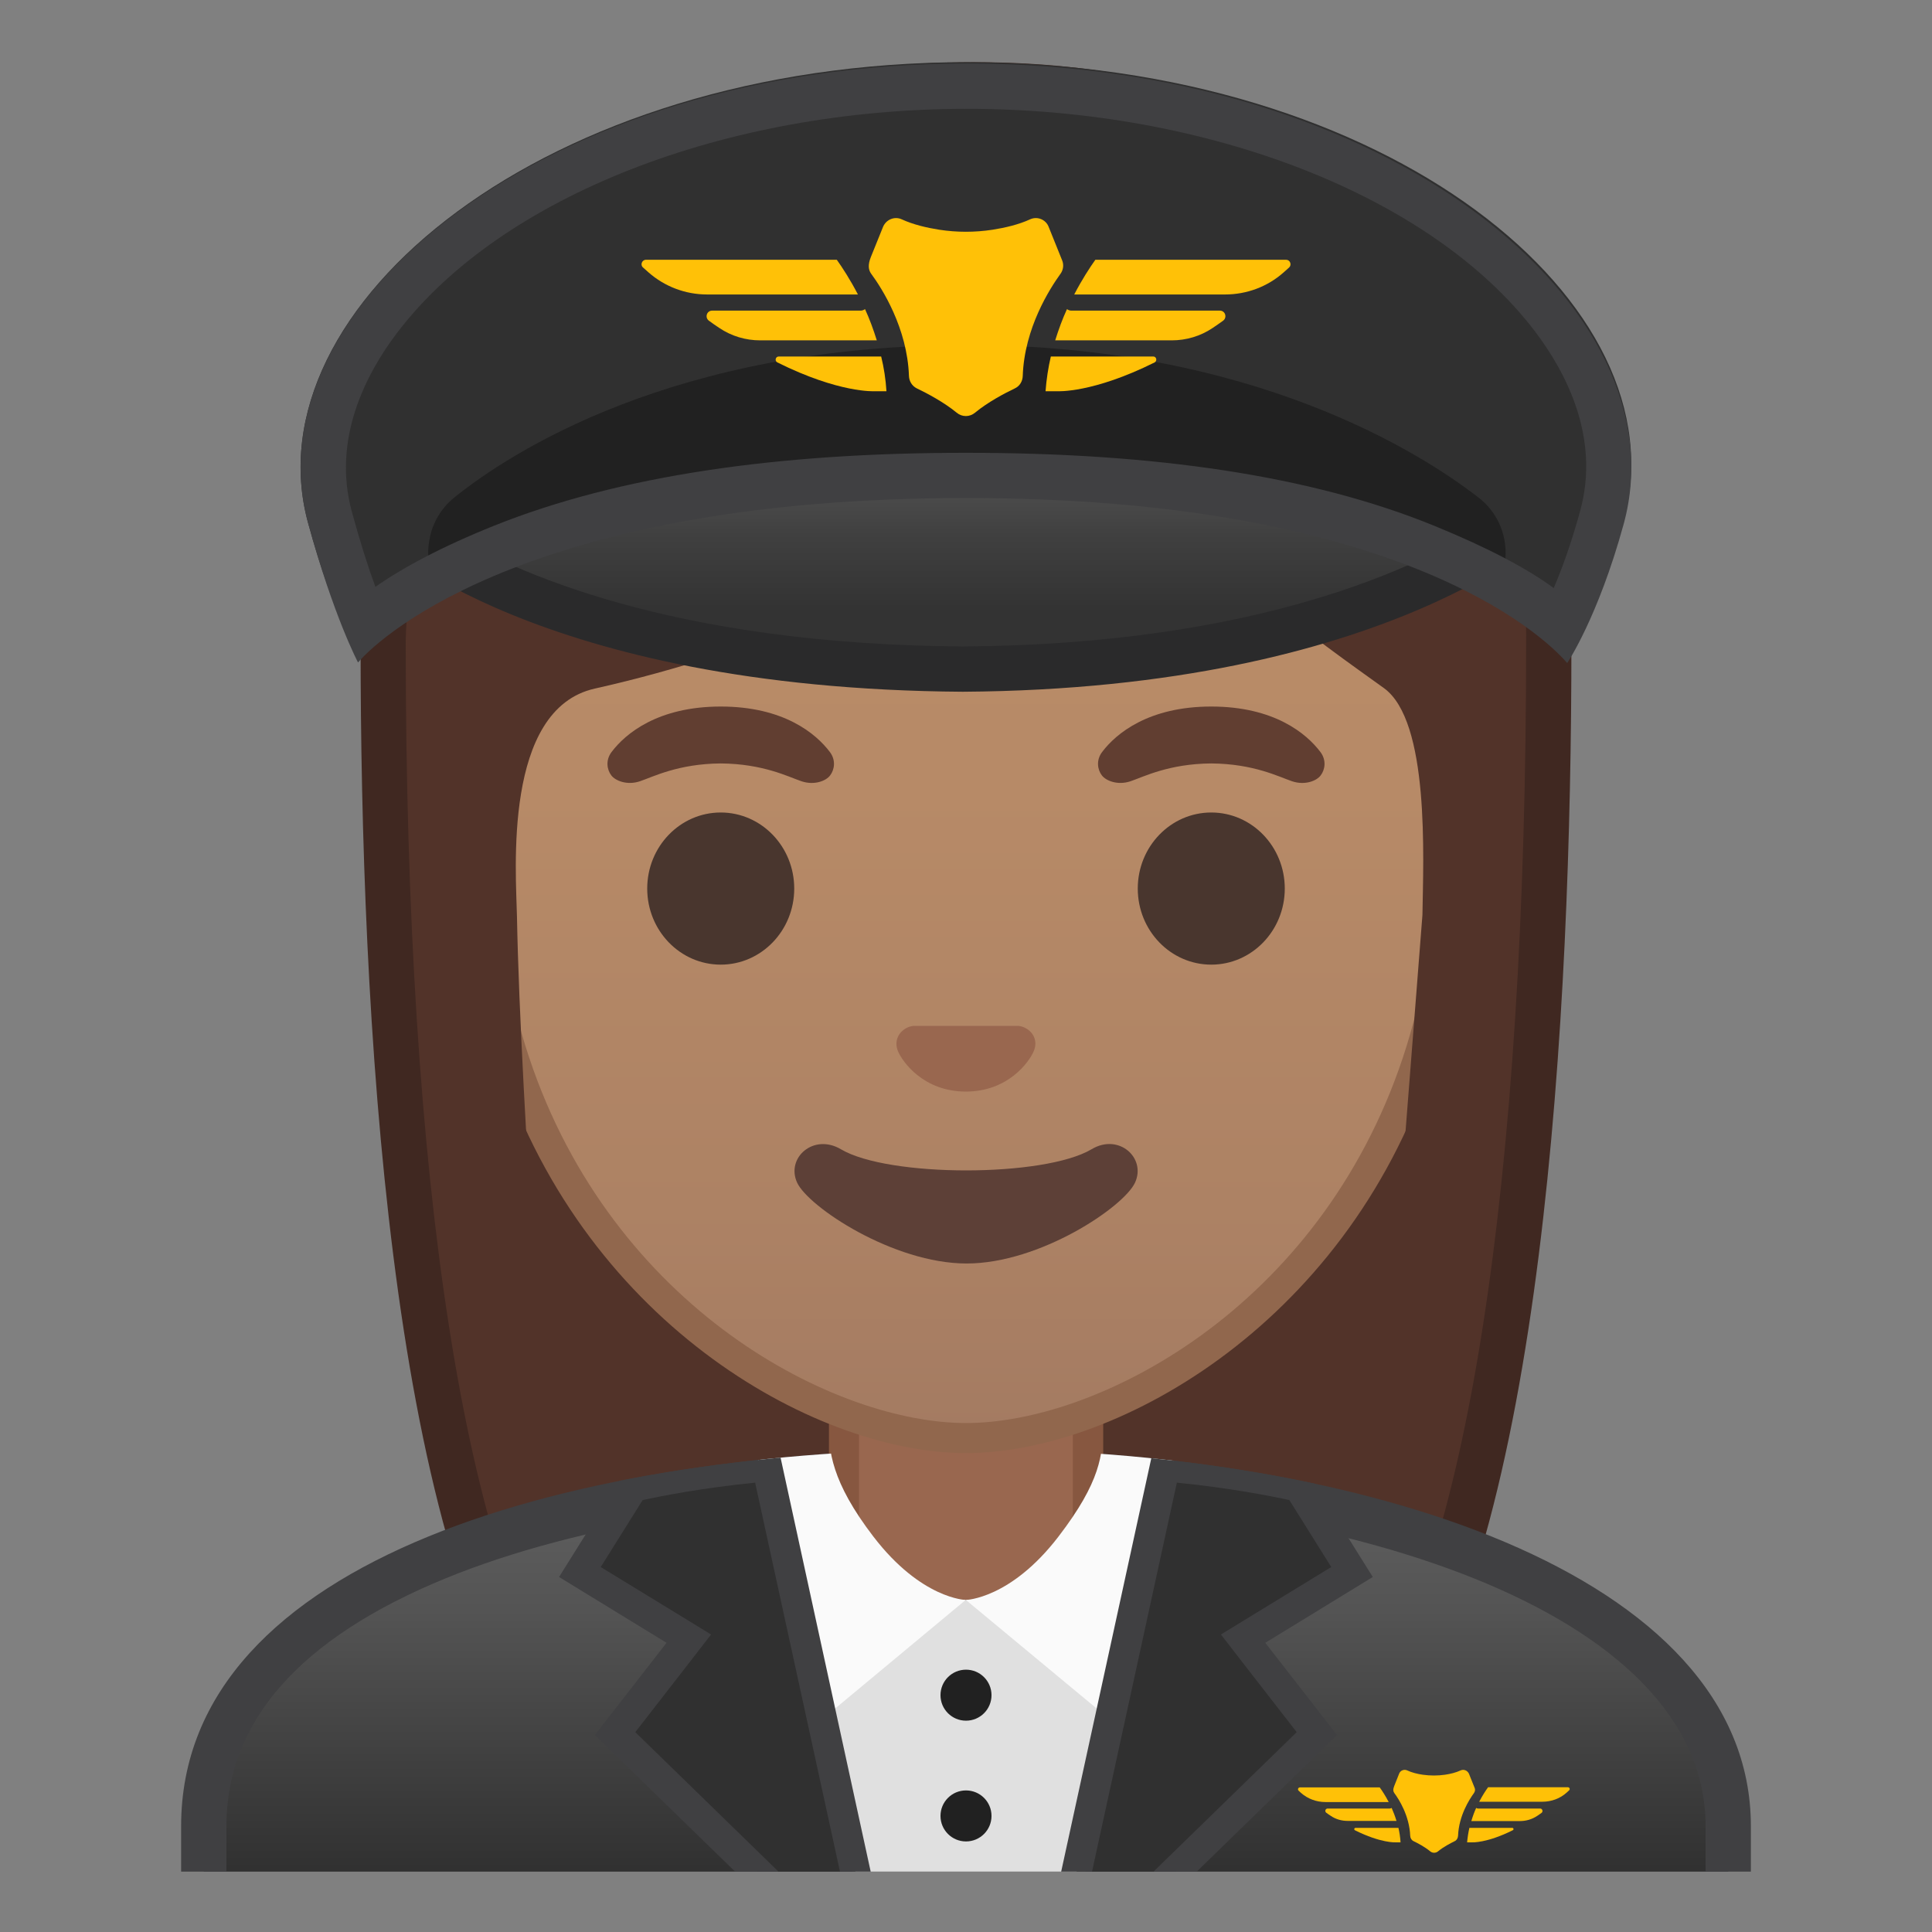 <svg width="100%" height="100%" viewBox="0 0 128 128" style="enable-background:new 0 0 128 128;" xmlns="http://www.w3.org/2000/svg" xmlns:xlink="http://www.w3.org/1999/xlink">
  <rect x="0" y="0" width="128" height="128" fill="#808080" stroke="none"/>
  <g id="_x31_">
    <g>
      <defs>
        <rect id="SVGID_2_" height="120" width="120" x="4" y="4"/>
      </defs>
      <clipPath id="SVGID_3_">
        <use style="overflow:visible;" xlink:href="#SVGID_2_"/>
      </clipPath>
      <g style="clip-path:url(#SVGID_3_);">
        <radialGradient id="SVGID_4_" cx="54.252" cy="-131.984" gradientTransform="matrix(0.826 0 0 0.826 19.439 101.287)" gradientUnits="userSpaceOnUse" r="57.904">
          <stop offset="0" style="stop-color:#6D4C41"/>
          <stop offset="1" style="stop-color:#523329"/>
        </radialGradient>
        <path d="M47.02,119.76c0,0-6.8-0.35-10.21-5.09c-7.37-10.23-11.42-35.81-11.42-72.02 c0-1.66,0.26-16.4,10.66-26.83C42.8,9.05,52.4,5.62,64.57,5.62c12.08,0,21.52,3.38,28.05,10.04 c9.82,10.02,10.04,24.16,9.99,26.89c0,36.31-4.06,61.89-11.42,72.12c-3.3,4.59-9.79,5.06-10.25,5.09L64,119.73L47.02,119.76z" style="fill:url(#SVGID_4_);"/>
        <path d="M64.57,7.12c11.66,0,20.74,3.23,26.98,9.59c9.6,9.8,9.59,24.2,9.56,25.81l0,0.12 c0,35.9-3.96,61.17-11.14,71.15c-2.84,3.94-8.55,4.43-9.08,4.46l-16.9-0.03l-16.89,0.03c-0.54-0.04-6.24-0.53-9.08-4.46 c-7.18-9.98-11.14-35.24-11.14-71.17c0-0.63,0.08-15.58,10.22-25.75C43.57,10.41,52.81,7.12,64.57,7.12 M64.57,4.12 c-41.01,0-40.68,37.92-40.68,38.52c0,24.56,1.88,59.25,11.71,72.9c3.9,5.41,11.43,5.71,11.43,5.71L64,121.23l16.97,0.03 c0,0,7.53-0.3,11.43-5.71c9.83-13.65,11.71-48.34,11.71-72.9C104.1,42.04,105.58,4.12,64.57,4.12L64.57,4.12z" style="fill:#402821;"/>
      </g>
      <g id="XMLID_26_" style="clip-path:url(#SVGID_3_);">
        <linearGradient id="SVGID_5_" gradientUnits="userSpaceOnUse" x1="64" x2="64" y1="97.5" y2="130.5">
          <stop offset="3.247793e-03" style="stop-color:#616161"/>
          <stop offset="0.277" style="stop-color:#545454"/>
          <stop offset="0.783" style="stop-color:#323232"/>
          <stop offset="1" style="stop-color:#212121"/>
        </linearGradient>
        <path d="M13.5,130.5v-9.51c0-17.29,27.21-23.46,50.5-23.49h0.14c13.39,0,25.82,2.15,35.01,6.05 c7,2.98,15.35,8.42,15.35,17.44v9.51H13.5z" style="fill:url(#SVGID_5_);"/>
        <path d="M64.14,99c24.28,0,48.86,7.55,48.86,21.99V129H15v-8.01c0-6.95,4.88-12.47,14.52-16.42 C38.26,100.99,50.51,99.02,64,99L64.14,99 M64.14,96c-0.05,0-0.09,0-0.14,0c-25.65,0.03-52,7.1-52,24.99V132h104v-11.01 C116,104.13,89.9,96,64.14,96L64.14,96z" style="fill:#404042;"/>
      </g>
      <g id="XMLID_22_" style="clip-path:url(#SVGID_3_);">
        <path d="M63.17,107.23c-4,0-7.26-3.22-7.26-7.17v-8.98h16.16v8.98c0,3.96-3.26,7.17-7.26,7.17H63.17z" style="fill:#99674F;"/>
        <path d="M71.08,92.08v7.98c0,3.4-2.81,6.17-6.26,6.17h-1.65c-3.45,0-6.26-2.77-6.26-6.17v-7.98H64H71.08 M73.08,90.08H64h-9.08v9.98c0,4.51,3.7,8.17,8.26,8.17h1.65c4.56,0,8.26-3.66,8.26-8.17V90.08L73.08,90.08z" style="fill:#875740;"/>
      </g>
      <path id="XMLID_21_" d="M12.54,121.29v11.01h102.93v-11.01 c0-16.89-25.69-25.65-51.55-25.6C38.29,95.75,12.54,103.4,12.54,121.29z" style="clip-path:url(#SVGID_3_);fill:none;"/>
      <g style="clip-path:url(#SVGID_3_);">
        <defs>
          <path id="XMLID_20_" d="M12,120.99V132h104v-11.01c0-16.89-26.19-25.02-52-24.99C38.35,96.03,12,103.1,12,120.99z"/>
        </defs>
        <clipPath id="XMLID_2_">
          <use style="overflow:visible;" xlink:href="#XMLID_20_"/>
        </clipPath>
        <g style="clip-path:url(#XMLID_2_);">
          <polygon points="52.66,106 56.51,124 64.22,124 64.66,124 71.9,124 75.34,106 " style="fill:#E0E0E0;"/>
          <g>
            <path d="M54.88,94.33c0.04,1.79,0.17,3.8,2.99,7.48c3.17,4.13,6.11,4.19,6.11,4.19l-10.27,8.54 l-3.86-19.71L54.88,94.33z" style="fill:#FAFAFA;"/>
            <path d="M73.09,94.48c-0.04,1.88-0.15,3.66-2.97,7.33c-3.17,4.13-6.13,4.19-6.13,4.19l10.29,8.54 l3.86-19.71L73.09,94.48z" style="fill:#FAFAFA;"/>
          </g>
          <g>
            <g>
              <path d="M51.26,125.09l-10.51-10.24l4.89-6.29l-7.22-4.41l3.54-5.66c1.11-0.25,4.5-0.97,8.86-1.34 l6.09,27.93H51.26z" style="fill:#303030;"/>
              <path d="M50.03,98.23l5.64,25.86h-4l-9.58-9.33l3.65-4.7l1.37-1.77l-1.91-1.17l-5.4-3.3l2.78-4.44 C43.85,99.11,46.58,98.57,50.03,98.23 M51.61,96.09c-5.92,0.43-10.28,1.53-10.28,1.53l-4.29,6.86l7.12,4.36l-4.75,6.11 l11.44,11.14h7.29L51.61,96.09L51.61,96.09z" style="fill:#404042;"/>
            </g>
            <g>
              <path d="M71.09,125.09l6.09-27.93c4.36,0.37,7.75,1.09,8.86,1.34l3.54,5.66l-7.22,4.41l4.89,6.29 l-10.51,10.24H71.09z" style="fill:#303030;"/>
              <path d="M77.97,98.23c3.45,0.34,6.18,0.88,7.45,1.15l2.78,4.44l-5.4,3.3l-1.91,1.17l1.37,1.77l3.65,4.7 l-9.58,9.33h-4L77.97,98.23 M76.39,96.09l-6.54,30h7.29l11.44-11.14l-4.75-6.11l7.12-4.36l-4.29-6.86 C86.67,97.62,82.31,96.52,76.39,96.09L76.39,96.09z" style="fill:#404042;"/>
            </g>
          </g>
          <g>
            <circle cx="64" cy="112.31" r="1.69" style="fill:#212121;"/>
            <circle cx="64" cy="120.31" r="1.69" style="fill:#212121;"/>
          </g>
        </g>
      </g>
      <g style="clip-path:url(#SVGID_3_);">
        <linearGradient id="SVGID_6_" gradientUnits="userSpaceOnUse" x1="64" x2="64" y1="94.708" y2="17.885">
          <stop offset="0" style="stop-color:#A47B62"/>
          <stop offset="0.191" style="stop-color:#AD8264"/>
          <stop offset="0.551" style="stop-color:#B78A67"/>
          <stop offset="1" style="stop-color:#BA8D68"/>
        </linearGradient>
        <path d="M64,95.27c-2.3,0-4.91-0.5-7.56-1.43C45.1,89.83,31.87,77.5,31.87,55.95 c0-28.72,17.31-38.91,32.13-38.91c14.82,0,32.13,10.19,32.13,38.91c0,21.58-13.26,33.9-24.61,37.9 C68.89,94.78,66.29,95.27,64,95.27z" style="fill:url(#SVGID_6_);"/>
        <path d="M64,18.04L64,18.04c8.41,0,16.06,3.25,21.55,9.15c6.27,6.73,9.58,16.68,9.58,28.77 c0,21.06-12.9,33.07-23.94,36.96c-2.53,0.89-5.01,1.36-7.19,1.36c-2.19,0-4.69-0.48-7.23-1.38c-11.03-3.9-23.9-15.92-23.9-36.94 c0-12.09,3.31-22.03,9.58-28.77C47.94,21.29,55.59,18.04,64,18.04 M64,16.04L64,16.04L64,16.04c-17.2,0-33.13,12.79-33.13,39.91 c0,21.79,13.49,34.67,25.23,38.83c2.8,0.99,5.5,1.49,7.9,1.49c2.38,0,5.07-0.49,7.85-1.47c11.76-4.14,25.28-17.03,25.28-38.84 C97.13,28.83,81.2,16.04,64,16.04L64,16.04z" style="fill:#91674D;"/>
      </g>
      <g style="clip-path:url(#SVGID_3_);">
        <defs>
          <path id="SVGID_7_" d="M30.41,88.85l-1.5-51.44c0-16.95,15.78-29.85,32.73-29.85h4.93c16.95,0,32.54,12.9,32.54,29.85 l-1.5,51.18L30.41,88.85z"/>
        </defs>
        <clipPath id="SVGID_8_">
          <use style="overflow:visible;" xlink:href="#SVGID_7_"/>
        </clipPath>
        <g style="clip-path:url(#SVGID_8_);">
          <radialGradient id="SVGID_9_" cx="64.542" cy="-123.134" gradientTransform="matrix(0.796 0 0 0.796 12.623 97.597)" gradientUnits="userSpaceOnUse" r="48.206">
            <stop offset="0" style="stop-color:#6D4C41"/>
            <stop offset="1" style="stop-color:#523329"/>
          </radialGradient>
          <path d="M101.89,42.65c0,0,1.02-35.57-37.81-35.57S26.11,42.65,26.11,42.65s0.33,45.48,3.2,51.39 s7.2,5.71,7.2,5.71s-2.03-26.54-2.26-39.04c-0.06-2.92-0.94-13.73,5.16-15.09c22.36-5.02,35.01-16.89,35.01-16.89 c3.29,7.19,13.58,14.19,17.27,16.86c3.03,2.19,2.61,11.2,2.55,15.03l-3.05,39.06c0,0,4.68,0.37,7.65-5.64 S101.89,42.65,101.89,42.65z" style="fill:url(#SVGID_9_);"/>
        </g>
      </g>
      <g style="clip-path:url(#SVGID_3_);">
        <path d="M67.81,68.05c-0.1-0.04-0.21-0.07-0.32-0.08h-6.99c-0.11,0.01-0.21,0.04-0.32,0.08 c-0.63,0.26-0.98,0.91-0.68,1.61c0.3,0.7,1.69,2.66,4.49,2.66c2.8,0,4.19-1.96,4.49-2.66C68.79,68.97,68.45,68.31,67.81,68.05z" style="fill:#99674F;"/>
        <g>
          <ellipse cx="47.75" cy="58.87" rx="4.87" ry="5.04" style="fill:#49362E;"/>
          <ellipse cx="80.25" cy="58.87" rx="4.87" ry="5.04" style="fill:#49362E;"/>
          <path d="M54.98,49.82c-0.93-1.23-3.07-3.01-7.23-3.01s-6.31,1.79-7.23,3.01 c-0.41,0.54-0.31,1.17-0.02,1.55c0.26,0.35,1.04,0.68,1.9,0.39c0.86-0.29,2.54-1.16,5.35-1.18c2.81,0.02,4.49,0.89,5.35,1.18 c0.86,0.29,1.64-0.03,1.9-0.39C55.29,50.99,55.39,50.36,54.98,49.82z" style="fill:#613E31;"/>
          <path d="M87.48,49.82c-0.93-1.23-3.07-3.01-7.23-3.01c-4.16,0-6.31,1.79-7.23,3.01 c-0.41,0.54-0.31,1.17-0.02,1.55c0.26,0.35,1.04,0.68,1.9,0.39c0.86-0.29,2.54-1.16,5.35-1.18c2.81,0.02,4.49,0.89,5.35,1.18 c0.86,0.29,1.64-0.03,1.9-0.39C87.79,50.99,87.89,50.36,87.48,49.82z" style="fill:#613E31;"/>
        </g>
        <path d="M72.32,76.14c-3.15,1.87-13.46,1.87-16.61,0c-1.81-1.07-3.65,0.57-2.9,2.21 c0.74,1.61,6.37,5.36,11.23,5.36s10.42-3.75,11.16-5.36C75.95,76.71,74.12,75.06,72.32,76.14z" style="fill:#5D4037;"/>
      </g>
      <g id="XMLID_18_" style="clip-path:url(#SVGID_3_);">
        <linearGradient id="SVGID_10_" gradientUnits="userSpaceOnUse" x1="64.023" x2="64.023" y1="25.963" y2="43.838">
          <stop offset="4.021925e-03" style="stop-color:#666666"/>
          <stop offset="0.08" style="stop-color:#606060"/>
          <stop offset="0.546" style="stop-color:#3F3F3F"/>
          <stop offset="0.802" style="stop-color:#333333"/>
        </linearGradient>
        <path d="M63.79,44.33c-22.51-0.15-33.39-6.6-36.54-8.89c2.22-2.56,10.66-9.57,36.54-9.57 c25.68,0,34.55,6.52,37,9.01C97.5,37.33,86.28,44.18,63.79,44.33z" style="fill:url(#SVGID_10_);"/>
        <path d="M63.79,27.37c21.72,0,31.02,4.69,34.58,7.39c-4.39,2.81-15.06,7.94-34.56,8.07 c-19.39-0.13-29.91-4.99-34.2-7.61C32.94,32.39,41.94,27.37,63.79,27.37 M63.79,24.37c-33.25,0-38.58,11.36-38.58,11.36 s10.25,9.91,38.58,10.1C92.13,45.64,102.9,35.1,102.9,35.1S97.05,24.37,63.79,24.37L63.79,24.37z" style="fill:#2A2A2B;"/>
      </g>
      <path d="M20.41,34.64c1.69,6.19,3.31,8.74,3.31,8.74 C25.44,41.39,35.65,32,63.93,32c0.01,0,0.12,0,0.12,0l0,0c0,0-0.01,0,0.04,0c28.28,0,38.03,9.43,39.74,11.43 c0,0,2.04-2.76,3.74-8.95c3.93-14.32-15.53-30.36-43.53-30.36C36.12,4.13,16.5,20.34,20.41,34.64z" style="clip-path:url(#SVGID_3_);fill:#303030;"/>
      <g style="clip-path:url(#SVGID_3_);">
        <defs>
          <path id="SVGID_11_" d="M20.41,34.64c1.69,6.19,3.31,8.74,3.31,8.74C25.44,41.39,35.65,32,63.93,32c0.01,0,0.12,0,0.12,0l0,0 c0,0-0.01,0,0.04,0c28.28,0,38.03,9.43,39.74,11.43c0,0,2.04-2.76,3.74-8.95c3.93-14.32-15.53-30.36-43.53-30.36 C36.12,4.13,16.5,20.34,20.41,34.64z"/>
        </defs>
        <clipPath id="SVGID_12_">
          <use style="overflow:visible;" xlink:href="#SVGID_11_"/>
        </clipPath>
        <path id="XMLID_17_" d="M99.67,35.76c-0.21-1.12-0.82-2.11-1.72-2.8 c-3.74-2.9-14.93-10.1-33.89-10.1c-19.45,0-30.34,7.19-33.95,10.09c-0.86,0.69-1.45,1.67-1.65,2.75l-0.01,0.06 c-0.62,3.29,2.35,6.14,5.61,5.36c6.79-1.64,17.85-3.73,30-3.75c12.15,0.02,23.21,2.12,30,3.75 C97.31,41.9,100.29,39.05,99.67,35.76L99.67,35.76z" style="clip-path:url(#SVGID_12_);fill:#212121;"/>
      </g>
      <g style="clip-path:url(#SVGID_3_);">
        <path d="M64.06,7.21c16.03,0,30.79,5.78,37.61,14.71c2.11,2.77,4.35,7.09,3.02,11.93 c-0.58,2.12-1.2,3.82-1.75,5.11c-1.79-1.31-4.34-2.66-7.88-4.11C86.9,31.51,76.48,30,64.06,30h-0.12 c-12.39,0-22.88,1.5-31.18,4.82c-3.52,1.41-6.09,2.8-7.89,4.06c-0.47-1.28-1.01-2.96-1.56-4.98c-1.31-4.8,0.92-9.13,3.03-11.89 C33.19,13.03,48,7.21,64.06,7.21 M64.06,4.21c-27.94,0-47.55,16.13-43.65,30.44c1.69,6.19,3.31,9.24,3.31,9.24 C25.44,41.89,35.65,33,63.93,33c0.01,0,0.12,0,0.12,0h0c0,0,0,0,0.04,0c28.28,0,38.03,8.93,39.74,10.93c0,0,2.04-3.01,3.74-9.2 C111.51,20.41,92.06,4.21,64.06,4.21L64.06,4.21z" style="fill:#404042;"/>
      </g>
      <g style="clip-path:url(#SVGID_3_);">
        <g>
          <path d="M57.31,20.48c-0.09,0.06-0.18,0.1-0.29,0.1h-9.84c-0.36,0-0.5,0.46-0.21,0.67 c0.23,0.17,0.46,0.33,0.69,0.48c0.8,0.54,1.74,0.82,2.71,0.82h7.72C57.86,21.81,57.6,21.11,57.31,20.48z" style="fill:#FFC107;"/>
          <path d="M56.84,19.51c-0.52-1-1.03-1.78-1.4-2.3l-12.64,0c-0.27,0-0.4,0.34-0.2,0.51 c0.12,0.11,0.25,0.22,0.37,0.33c1.07,0.94,2.45,1.46,3.88,1.46H56.84z" style="fill:#FFC107;"/>
          <path d="M58.38,23.62h-6.79c-0.21,0-0.28,0.29-0.09,0.39c4.11,2.05,6.44,1.91,6.44,1.91h0.79 C58.68,25.12,58.56,24.35,58.38,23.62z" style="fill:#FFC107;"/>
          <path d="M80.82,20.58h-9.84c-0.11,0-0.21-0.04-0.29-0.1c-0.29,0.63-0.55,1.33-0.78,2.07h7.72 c0.96,0,1.91-0.28,2.71-0.82c0.23-0.15,0.45-0.31,0.69-0.48C81.32,21.04,81.18,20.58,80.82,20.58z" style="fill:#FFC107;"/>
          <path d="M85.21,17.21l-12.64,0c-0.37,0.52-0.88,1.3-1.4,2.3h9.99c1.43,0,2.81-0.51,3.88-1.46 c0.12-0.11,0.24-0.22,0.37-0.33C85.6,17.54,85.47,17.21,85.21,17.21z" style="fill:#FFC107;"/>
          <path d="M76.41,23.62h-6.79c-0.17,0.73-0.29,1.5-0.35,2.3h0.79c0,0,2.33,0.14,6.44-1.91 C76.68,23.91,76.62,23.62,76.41,23.62z" style="fill:#FFC107;"/>
        </g>
        <path d="M68.25,14.53c-0.76,0.35-1.66,0.56-2.49,0.69c-1.17,0.18-2.36,0.18-3.53,0 c-0.83-0.13-1.73-0.34-2.49-0.69c-0.48-0.22-1.04,0.02-1.24,0.51l-0.8,1.98c-0.21,0.52-0.17,0.86,0.02,1.12 c0.71,0.96,2.39,3.59,2.5,6.76c0.01,0.35,0.2,0.67,0.52,0.83c0.65,0.31,1.79,0.91,2.64,1.61c0.36,0.3,0.86,0.3,1.22,0 c0.86-0.71,1.99-1.3,2.64-1.61c0.32-0.15,0.51-0.47,0.52-0.83c0.11-3.17,1.8-5.79,2.5-6.76c0.19-0.26,0.23-0.6,0.11-0.89 c-0.23-0.56-0.6-1.49-0.89-2.21C69.3,14.55,68.73,14.31,68.25,14.53z" style="fill:#FFC107;"/>
      </g>
      <g style="clip-path:url(#SVGID_3_);">
        <g>
          <path d="M92.2,119.78c-0.04,0.02-0.08,0.04-0.12,0.04h-4.12c-0.15,0-0.21,0.19-0.09,0.28 c0.1,0.07,0.19,0.14,0.29,0.2c0.33,0.23,0.73,0.34,1.13,0.34h3.23C92.43,120.34,92.32,120.05,92.2,119.78z" style="fill:#FFC107;"/>
          <path d="M92,119.38c-0.22-0.42-0.43-0.74-0.59-0.96l-5.29,0c-0.11,0-0.17,0.14-0.08,0.22 c0.05,0.05,0.1,0.09,0.15,0.14c0.45,0.4,1.03,0.61,1.62,0.61H92z" style="fill:#FFC107;"/>
          <path d="M92.65,121.1h-2.84c-0.09,0-0.12,0.12-0.04,0.16c1.72,0.86,2.69,0.8,2.69,0.8h0.33 C92.77,121.73,92.72,121.4,92.65,121.1z" style="fill:#FFC107;"/>
          <path d="M102.04,119.82h-4.12c-0.05,0-0.09-0.02-0.12-0.04c-0.12,0.26-0.23,0.56-0.32,0.87h3.23 c0.4,0,0.8-0.12,1.13-0.34c0.09-0.06,0.19-0.13,0.29-0.2C102.25,120.02,102.19,119.82,102.04,119.82z" style="fill:#FFC107;"/>
          <path d="M103.88,118.41l-5.29,0c-0.16,0.22-0.37,0.54-0.59,0.96h4.18c0.6,0,1.18-0.21,1.62-0.61 c0.05-0.05,0.1-0.09,0.15-0.14C104.04,118.55,103.99,118.41,103.88,118.41z" style="fill:#FFC107;"/>
          <path d="M100.19,121.1h-2.84c-0.07,0.31-0.12,0.63-0.15,0.96h0.33c0,0,0.97,0.06,2.69-0.8 C100.31,121.22,100.28,121.1,100.19,121.1z" style="fill:#FFC107;"/>
        </g>
        <path d="M96.78,117.29c-0.32,0.15-0.7,0.24-1.04,0.29c-0.49,0.07-0.99,0.07-1.48,0 c-0.35-0.05-0.72-0.14-1.04-0.29c-0.2-0.09-0.44,0.01-0.52,0.21l-0.33,0.83c-0.09,0.22-0.07,0.36,0.01,0.47 c0.3,0.4,1,1.5,1.05,2.83c0.01,0.15,0.08,0.28,0.22,0.35c0.27,0.13,0.75,0.38,1.11,0.68c0.15,0.12,0.36,0.12,0.51,0 c0.36-0.3,0.83-0.54,1.11-0.68c0.13-0.06,0.21-0.2,0.22-0.35c0.05-1.33,0.75-2.42,1.05-2.83c0.08-0.11,0.1-0.25,0.04-0.37 c-0.09-0.23-0.25-0.62-0.37-0.92C97.22,117.3,96.98,117.2,96.78,117.29z" style="fill:#FFC107;"/>
      </g>
    </g>
  </g>
  <g id="grid" style="display:none;">
    <g style="display:inline;">
      <g style="opacity:0.6;">
        <circle cx="-80.5" cy="64" r="28" style="opacity:0.61;fill:none;stroke:#000000;stroke-width:0.263;stroke-miterlimit:10;"/>
        <line style="opacity:0.61;fill:none;stroke:#000000;stroke-width:0.25;stroke-miterlimit:10;" x1="-60.5" x2="-60.5" y1="0" y2="128"/>
        <line style="opacity:0.61;fill:none;stroke:#000000;stroke-width:0.25;stroke-miterlimit:10;" x1="-100.5" x2="-100.5" y1="0" y2="128"/>
        <line style="opacity:0.61;fill:none;stroke:#000000;stroke-width:0.25;stroke-miterlimit:10;" x1="-80.5" x2="-80.5" y1="0" y2="128"/>
        <line style="opacity:0.61;fill:none;stroke:#000000;stroke-width:0.25;stroke-miterlimit:10;" x1="-16.5" x2="-144.5" y1="64" y2="64"/>
        <line style="opacity:0.61;fill:none;stroke:#000000;stroke-width:0.25;stroke-miterlimit:10;" x1="-16.5" x2="-144.5" y1="44" y2="44"/>
        <line style="opacity:0.61;fill:none;stroke:#000000;stroke-width:0.25;stroke-miterlimit:10;" x1="-16.5" x2="-144.5" y1="83.75" y2="83.75"/>
        <line style="opacity:0.61;fill:none;stroke:#000000;stroke-width:0.25;stroke-miterlimit:10;" x1="-16.5" x2="-144.5" y1="128" y2="0"/>
        <line style="opacity:0.61;fill:none;stroke:#000000;stroke-width:0.25;stroke-miterlimit:10;" x1="-144.5" x2="-16.5" y1="128" y2="0"/>
        <g style="opacity:0.61;">
          <path d="M-80.5,4.26c32.94,0,59.74,26.8,59.74,59.74s-26.8,59.74-59.74,59.74s-59.74-26.8-59.74-59.74S-113.44,4.26-80.5,4.26 M-80.5,4c-33.14,0-60,26.86-60,60s26.86,60,60,60s60-26.86,60-60S-47.36,4-80.5,4L-80.5,4z"/>
        </g>
        <path d="M-36.53,115.97h-87.94 c-4.42,0-8.03-3.61-8.03-8.03V20.03c0-4.42,3.61-8.03,8.03-8.03h87.94c4.42,0,8.03,3.61,8.03,8.03v87.91 C-28.5,112.36-32.11,115.97-36.53,115.97z" style="opacity:0.61;fill:none;stroke:#000000;stroke-width:0.258;stroke-miterlimit:10;"/>
        <path d="M-44.5,124h-72 c-4.4,0-8-3.6-8-8V12c0-4.4,3.6-8,8-8h72c4.4,0,8,3.6,8,8v104C-36.5,120.4-40.1,124-44.5,124z" style="opacity:0.61;fill:none;stroke:#000000;stroke-width:0.263;stroke-miterlimit:10;"/>
        <path d="M-30.73,108h-99.54 c-5.63,0-10.23-4.6-10.23-10.23V30.28c0-5.63,4.6-10.23,10.23-10.23h99.54c5.63,0,10.23,4.6,10.23,10.23v67.48 C-20.5,103.4-25.1,108-30.73,108z" style="opacity:0.61;fill:none;stroke:#000000;stroke-width:0.263;stroke-miterlimit:10;"/>
      </g>
      <g>
        <g style="opacity:0.2;">
          <defs>
            <rect id="SVGID_1_" height="128" style="opacity:0.2;" width="128" x="-144.5" y="0"/>
          </defs>
          <clipPath id="SVGID_13_">
            <use style="overflow:visible;" xlink:href="#SVGID_1_"/>
          </clipPath>
          <g style="clip-path:url(#SVGID_13_);">
            <g>
              <line style="fill:none;stroke:#000000;stroke-width:0.25;stroke-miterlimit:10;" x1="-172.5" x2="-172.5" y1="160" y2="-32"/>
              <line style="fill:none;stroke:#000000;stroke-width:0.25;stroke-miterlimit:10;" x1="-168.5" x2="-168.5" y1="160" y2="-32"/>
              <line style="fill:none;stroke:#000000;stroke-width:0.25;stroke-miterlimit:10;" x1="-164.5" x2="-164.5" y1="160" y2="-32"/>
              <line style="fill:none;stroke:#000000;stroke-width:0.25;stroke-miterlimit:10;" x1="-160.5" x2="-160.5" y1="160" y2="-32"/>
              <line style="fill:none;stroke:#000000;stroke-width:0.25;stroke-miterlimit:10;" x1="-156.5" x2="-156.5" y1="160" y2="-32"/>
              <line style="fill:none;stroke:#000000;stroke-width:0.25;stroke-miterlimit:10;" x1="-152.5" x2="-152.5" y1="160" y2="-32"/>
              <line style="fill:none;stroke:#000000;stroke-width:0.25;stroke-miterlimit:10;" x1="-148.5" x2="-148.5" y1="160" y2="-32"/>
              <line style="fill:none;stroke:#000000;stroke-width:0.25;stroke-miterlimit:10;" x1="-144.5" x2="-144.5" y1="160" y2="-32"/>
              <line style="fill:none;stroke:#000000;stroke-width:0.25;stroke-miterlimit:10;" x1="-140.5" x2="-140.5" y1="160" y2="-32"/>
              <line style="fill:none;stroke:#000000;stroke-width:0.25;stroke-miterlimit:10;" x1="-136.5" x2="-136.5" y1="160" y2="-32"/>
              <line style="fill:none;stroke:#000000;stroke-width:0.25;stroke-miterlimit:10;" x1="-132.5" x2="-132.5" y1="160" y2="-32"/>
              <line style="fill:none;stroke:#000000;stroke-width:0.25;stroke-miterlimit:10;" x1="-128.5" x2="-128.5" y1="160" y2="-32"/>
              <line style="fill:none;stroke:#000000;stroke-width:0.25;stroke-miterlimit:10;" x1="-124.5" x2="-124.5" y1="160" y2="-32"/>
              <line style="fill:none;stroke:#000000;stroke-width:0.25;stroke-miterlimit:10;" x1="-120.5" x2="-120.5" y1="160" y2="-32"/>
              <line style="fill:none;stroke:#000000;stroke-width:0.25;stroke-miterlimit:10;" x1="-116.5" x2="-116.5" y1="160" y2="-32"/>
              <line style="fill:none;stroke:#000000;stroke-width:0.25;stroke-miterlimit:10;" x1="-112.5" x2="-112.5" y1="160" y2="-32"/>
              <line style="fill:none;stroke:#000000;stroke-width:0.25;stroke-miterlimit:10;" x1="-108.5" x2="-108.5" y1="160" y2="-32"/>
              <line style="fill:none;stroke:#000000;stroke-width:0.25;stroke-miterlimit:10;" x1="-104.5" x2="-104.5" y1="160" y2="-32"/>
              <line style="fill:none;stroke:#000000;stroke-width:0.25;stroke-miterlimit:10;" x1="-100.5" x2="-100.5" y1="160" y2="-32"/>
              <line style="fill:none;stroke:#000000;stroke-width:0.25;stroke-miterlimit:10;" x1="-96.5" x2="-96.5" y1="160" y2="-32"/>
              <line style="fill:none;stroke:#000000;stroke-width:0.25;stroke-miterlimit:10;" x1="-92.5" x2="-92.5" y1="160" y2="-32"/>
              <line style="fill:none;stroke:#000000;stroke-width:0.25;stroke-miterlimit:10;" x1="-88.5" x2="-88.5" y1="160" y2="-32"/>
              <line style="fill:none;stroke:#000000;stroke-width:0.25;stroke-miterlimit:10;" x1="-84.5" x2="-84.5" y1="160" y2="-32"/>
              <line style="fill:none;stroke:#000000;stroke-width:0.25;stroke-miterlimit:10;" x1="-80.5" x2="-80.5" y1="160" y2="-32"/>
              <line style="fill:none;stroke:#000000;stroke-width:0.25;stroke-miterlimit:10;" x1="-76.5" x2="-76.5" y1="160" y2="-32"/>
              <line style="fill:none;stroke:#000000;stroke-width:0.25;stroke-miterlimit:10;" x1="-72.5" x2="-72.5" y1="160" y2="-32"/>
              <line style="fill:none;stroke:#000000;stroke-width:0.25;stroke-miterlimit:10;" x1="-68.5" x2="-68.5" y1="160" y2="-32"/>
              <line style="fill:none;stroke:#000000;stroke-width:0.25;stroke-miterlimit:10;" x1="-64.5" x2="-64.5" y1="160" y2="-32"/>
              <line style="fill:none;stroke:#000000;stroke-width:0.25;stroke-miterlimit:10;" x1="-60.5" x2="-60.5" y1="160" y2="-32"/>
              <line style="fill:none;stroke:#000000;stroke-width:0.25;stroke-miterlimit:10;" x1="-56.5" x2="-56.5" y1="160" y2="-32"/>
              <line style="fill:none;stroke:#000000;stroke-width:0.25;stroke-miterlimit:10;" x1="-52.5" x2="-52.5" y1="160" y2="-32"/>
              <line style="fill:none;stroke:#000000;stroke-width:0.25;stroke-miterlimit:10;" x1="-48.5" x2="-48.5" y1="160" y2="-32"/>
              <line style="fill:none;stroke:#000000;stroke-width:0.25;stroke-miterlimit:10;" x1="-44.5" x2="-44.5" y1="160" y2="-32"/>
              <line style="fill:none;stroke:#000000;stroke-width:0.25;stroke-miterlimit:10;" x1="-40.5" x2="-40.5" y1="160" y2="-32"/>
              <line style="fill:none;stroke:#000000;stroke-width:0.25;stroke-miterlimit:10;" x1="-36.5" x2="-36.5" y1="160" y2="-32"/>
              <line style="fill:none;stroke:#000000;stroke-width:0.25;stroke-miterlimit:10;" x1="-32.5" x2="-32.5" y1="160" y2="-32"/>
              <line style="fill:none;stroke:#000000;stroke-width:0.25;stroke-miterlimit:10;" x1="-28.5" x2="-28.5" y1="160" y2="-32"/>
              <line style="fill:none;stroke:#000000;stroke-width:0.25;stroke-miterlimit:10;" x1="-24.5" x2="-24.5" y1="160" y2="-32"/>
              <line style="fill:none;stroke:#000000;stroke-width:0.25;stroke-miterlimit:10;" x1="-20.5" x2="-20.5" y1="160" y2="-32"/>
              <line style="fill:none;stroke:#000000;stroke-width:0.25;stroke-miterlimit:10;" x1="-16.5" x2="-16.5" y1="160" y2="-32"/>
              <line style="fill:none;stroke:#000000;stroke-width:0.25;stroke-miterlimit:10;" x1="-12.5" x2="-12.5" y1="160" y2="-32"/>
              <line style="fill:none;stroke:#000000;stroke-width:0.25;stroke-miterlimit:10;" x1="-8.5" x2="-8.5" y1="160" y2="-32"/>
              <line style="fill:none;stroke:#000000;stroke-width:0.25;stroke-miterlimit:10;" x1="-7.5" x2="-7.5" y1="166.05" y2="-25.95"/>
              <line style="fill:none;stroke:#000000;stroke-width:0.25;stroke-miterlimit:10;" x1="-0.5" x2="-0.5" y1="160" y2="-32"/>
              <line style="fill:none;stroke:#000000;stroke-width:0.25;stroke-miterlimit:10;" x1="3.5" x2="3.5" y1="160" y2="-32"/>
              <line style="fill:none;stroke:#000000;stroke-width:0.25;stroke-miterlimit:10;" x1="7.5" x2="7.5" y1="160" y2="-32"/>
              <line style="fill:none;stroke:#000000;stroke-width:0.25;stroke-miterlimit:10;" x1="11.5" x2="11.5" y1="160" y2="-32"/>
            </g>
            <g>
              <line style="fill:none;stroke:#000000;stroke-width:0.25;stroke-miterlimit:10;" x1="-176.5" x2="15.5" y1="-28" y2="-28"/>
              <line style="fill:none;stroke:#000000;stroke-width:0.25;stroke-miterlimit:10;" x1="-176.5" x2="15.5" y1="-24" y2="-24"/>
              <line style="fill:none;stroke:#000000;stroke-width:0.25;stroke-miterlimit:10;" x1="-176.5" x2="15.5" y1="-20" y2="-20"/>
              <line style="fill:none;stroke:#000000;stroke-width:0.25;stroke-miterlimit:10;" x1="-176.5" x2="15.5" y1="-16" y2="-16"/>
              <line style="fill:none;stroke:#000000;stroke-width:0.25;stroke-miterlimit:10;" x1="-176.5" x2="15.5" y1="-12" y2="-12"/>
              <line style="fill:none;stroke:#000000;stroke-width:0.25;stroke-miterlimit:10;" x1="-176.5" x2="15.5" y1="-8" y2="-8"/>
              <line style="fill:none;stroke:#000000;stroke-width:0.25;stroke-miterlimit:10;" x1="-176.5" x2="15.5" y1="-4" y2="-4"/>
              <line style="fill:none;stroke:#000000;stroke-width:0.25;stroke-miterlimit:10;" x1="-176.5" x2="15.5" y1="0" y2="0"/>
              <line style="fill:none;stroke:#000000;stroke-width:0.25;stroke-miterlimit:10;" x1="-176.5" x2="15.5" y1="4" y2="4"/>
              <line style="fill:none;stroke:#000000;stroke-width:0.25;stroke-miterlimit:10;" x1="-176.5" x2="15.5" y1="8" y2="8"/>
              <line style="fill:none;stroke:#000000;stroke-width:0.25;stroke-miterlimit:10;" x1="-176.5" x2="15.5" y1="12" y2="12"/>
              <line style="fill:none;stroke:#000000;stroke-width:0.25;stroke-miterlimit:10;" x1="-176.5" x2="15.5" y1="16" y2="16"/>
              <line style="fill:none;stroke:#000000;stroke-width:0.25;stroke-miterlimit:10;" x1="-176.5" x2="15.5" y1="20" y2="20"/>
              <line style="fill:none;stroke:#000000;stroke-width:0.25;stroke-miterlimit:10;" x1="-176.5" x2="15.5" y1="24" y2="24"/>
              <line style="fill:none;stroke:#000000;stroke-width:0.25;stroke-miterlimit:10;" x1="-176.5" x2="15.5" y1="28" y2="28"/>
              <line style="fill:none;stroke:#000000;stroke-width:0.25;stroke-miterlimit:10;" x1="-176.5" x2="15.5" y1="32" y2="32"/>
              <line style="fill:none;stroke:#000000;stroke-width:0.25;stroke-miterlimit:10;" x1="-176.5" x2="15.5" y1="36" y2="36"/>
              <line style="fill:none;stroke:#000000;stroke-width:0.25;stroke-miterlimit:10;" x1="-176.5" x2="15.5" y1="40" y2="40"/>
              <line style="fill:none;stroke:#000000;stroke-width:0.25;stroke-miterlimit:10;" x1="-176.5" x2="15.5" y1="44" y2="44"/>
              <line style="fill:none;stroke:#000000;stroke-width:0.25;stroke-miterlimit:10;" x1="-176.5" x2="15.5" y1="48" y2="48"/>
              <line style="fill:none;stroke:#000000;stroke-width:0.25;stroke-miterlimit:10;" x1="-176.5" x2="15.5" y1="52" y2="52"/>
              <line style="fill:none;stroke:#000000;stroke-width:0.25;stroke-miterlimit:10;" x1="-176.5" x2="15.5" y1="56" y2="56"/>
              <line style="fill:none;stroke:#000000;stroke-width:0.25;stroke-miterlimit:10;" x1="-176.5" x2="15.5" y1="60" y2="60"/>
              <line style="fill:none;stroke:#000000;stroke-width:0.25;stroke-miterlimit:10;" x1="-176.5" x2="15.5" y1="64" y2="64"/>
              <line style="fill:none;stroke:#000000;stroke-width:0.25;stroke-miterlimit:10;" x1="-176.5" x2="15.5" y1="68" y2="68"/>
              <line style="fill:none;stroke:#000000;stroke-width:0.25;stroke-miterlimit:10;" x1="-176.5" x2="15.5" y1="72" y2="72"/>
              <line style="fill:none;stroke:#000000;stroke-width:0.25;stroke-miterlimit:10;" x1="-176.5" x2="15.5" y1="76" y2="76"/>
              <line style="fill:none;stroke:#000000;stroke-width:0.25;stroke-miterlimit:10;" x1="-176.5" x2="15.5" y1="80" y2="80"/>
              <line style="fill:none;stroke:#000000;stroke-width:0.25;stroke-miterlimit:10;" x1="-176.5" x2="15.5" y1="84" y2="84"/>
              <line style="fill:none;stroke:#000000;stroke-width:0.25;stroke-miterlimit:10;" x1="-176.5" x2="15.5" y1="88" y2="88"/>
              <line style="fill:none;stroke:#000000;stroke-width:0.25;stroke-miterlimit:10;" x1="-176.5" x2="15.5" y1="92" y2="92"/>
              <line style="fill:none;stroke:#000000;stroke-width:0.25;stroke-miterlimit:10;" x1="-176.5" x2="15.5" y1="96" y2="96"/>
              <line style="fill:none;stroke:#000000;stroke-width:0.25;stroke-miterlimit:10;" x1="-176.5" x2="15.5" y1="100" y2="100"/>
              <line style="fill:none;stroke:#000000;stroke-width:0.25;stroke-miterlimit:10;" x1="-176.5" x2="15.5" y1="104" y2="104"/>
              <line style="fill:none;stroke:#000000;stroke-width:0.25;stroke-miterlimit:10;" x1="-176.5" x2="15.5" y1="108" y2="108"/>
              <line style="fill:none;stroke:#000000;stroke-width:0.25;stroke-miterlimit:10;" x1="-176.5" x2="15.5" y1="112" y2="112"/>
              <line style="fill:none;stroke:#000000;stroke-width:0.25;stroke-miterlimit:10;" x1="-176.5" x2="15.5" y1="116" y2="116"/>
              <line style="fill:none;stroke:#000000;stroke-width:0.25;stroke-miterlimit:10;" x1="-176.5" x2="15.5" y1="120" y2="120"/>
              <line style="fill:none;stroke:#000000;stroke-width:0.25;stroke-miterlimit:10;" x1="-176.5" x2="15.5" y1="124" y2="124"/>
              <line style="fill:none;stroke:#000000;stroke-width:0.25;stroke-miterlimit:10;" x1="-176.5" x2="15.5" y1="128" y2="128"/>
              <line style="fill:none;stroke:#000000;stroke-width:0.25;stroke-miterlimit:10;" x1="-176.5" x2="15.5" y1="132" y2="132"/>
              <line style="fill:none;stroke:#000000;stroke-width:0.25;stroke-miterlimit:10;" x1="-176.5" x2="15.5" y1="136" y2="136"/>
              <line style="fill:none;stroke:#000000;stroke-width:0.25;stroke-miterlimit:10;" x1="-176.5" x2="15.5" y1="140" y2="140"/>
              <line style="fill:none;stroke:#000000;stroke-width:0.25;stroke-miterlimit:10;" x1="-176.5" x2="15.5" y1="144" y2="144"/>
              <line style="fill:none;stroke:#000000;stroke-width:0.25;stroke-miterlimit:10;" x1="-176.5" x2="15.5" y1="148" y2="148"/>
              <line style="fill:none;stroke:#000000;stroke-width:0.25;stroke-miterlimit:10;" x1="-176.5" x2="15.5" y1="152" y2="152"/>
              <line style="fill:none;stroke:#000000;stroke-width:0.25;stroke-miterlimit:10;" x1="-176.5" x2="15.5" y1="156" y2="156"/>
            </g>
            <path d="M15.25-31.75v191.5h-191.5v-191.5H15.25 M15.5-32h-192v192h192V-32L15.5-32z"/>
          </g>
        </g>
        <g>
          <rect height="128" style="opacity:0.3;fill:#F44336;" width="4" x="-144.5" y="0"/>
          <rect height="128" style="opacity:0.3;fill:#F44336;" width="4" x="-20.5" y="0"/>
          <rect height="120" style="opacity:0.3;fill:#F44336;" transform="matrix(-1.836970e-16 1 -1 -1.836970e-16 -78.5 82.5)" width="4" x="-82.5" y="-58"/>
          <rect height="120" style="opacity:0.3;fill:#F44336;" transform="matrix(-1.836970e-16 1 -1 -1.836970e-16 45.5 206.5)" width="4" x="-82.5" y="66"/>
        </g>
      </g>
    </g>
  </g>
</svg>